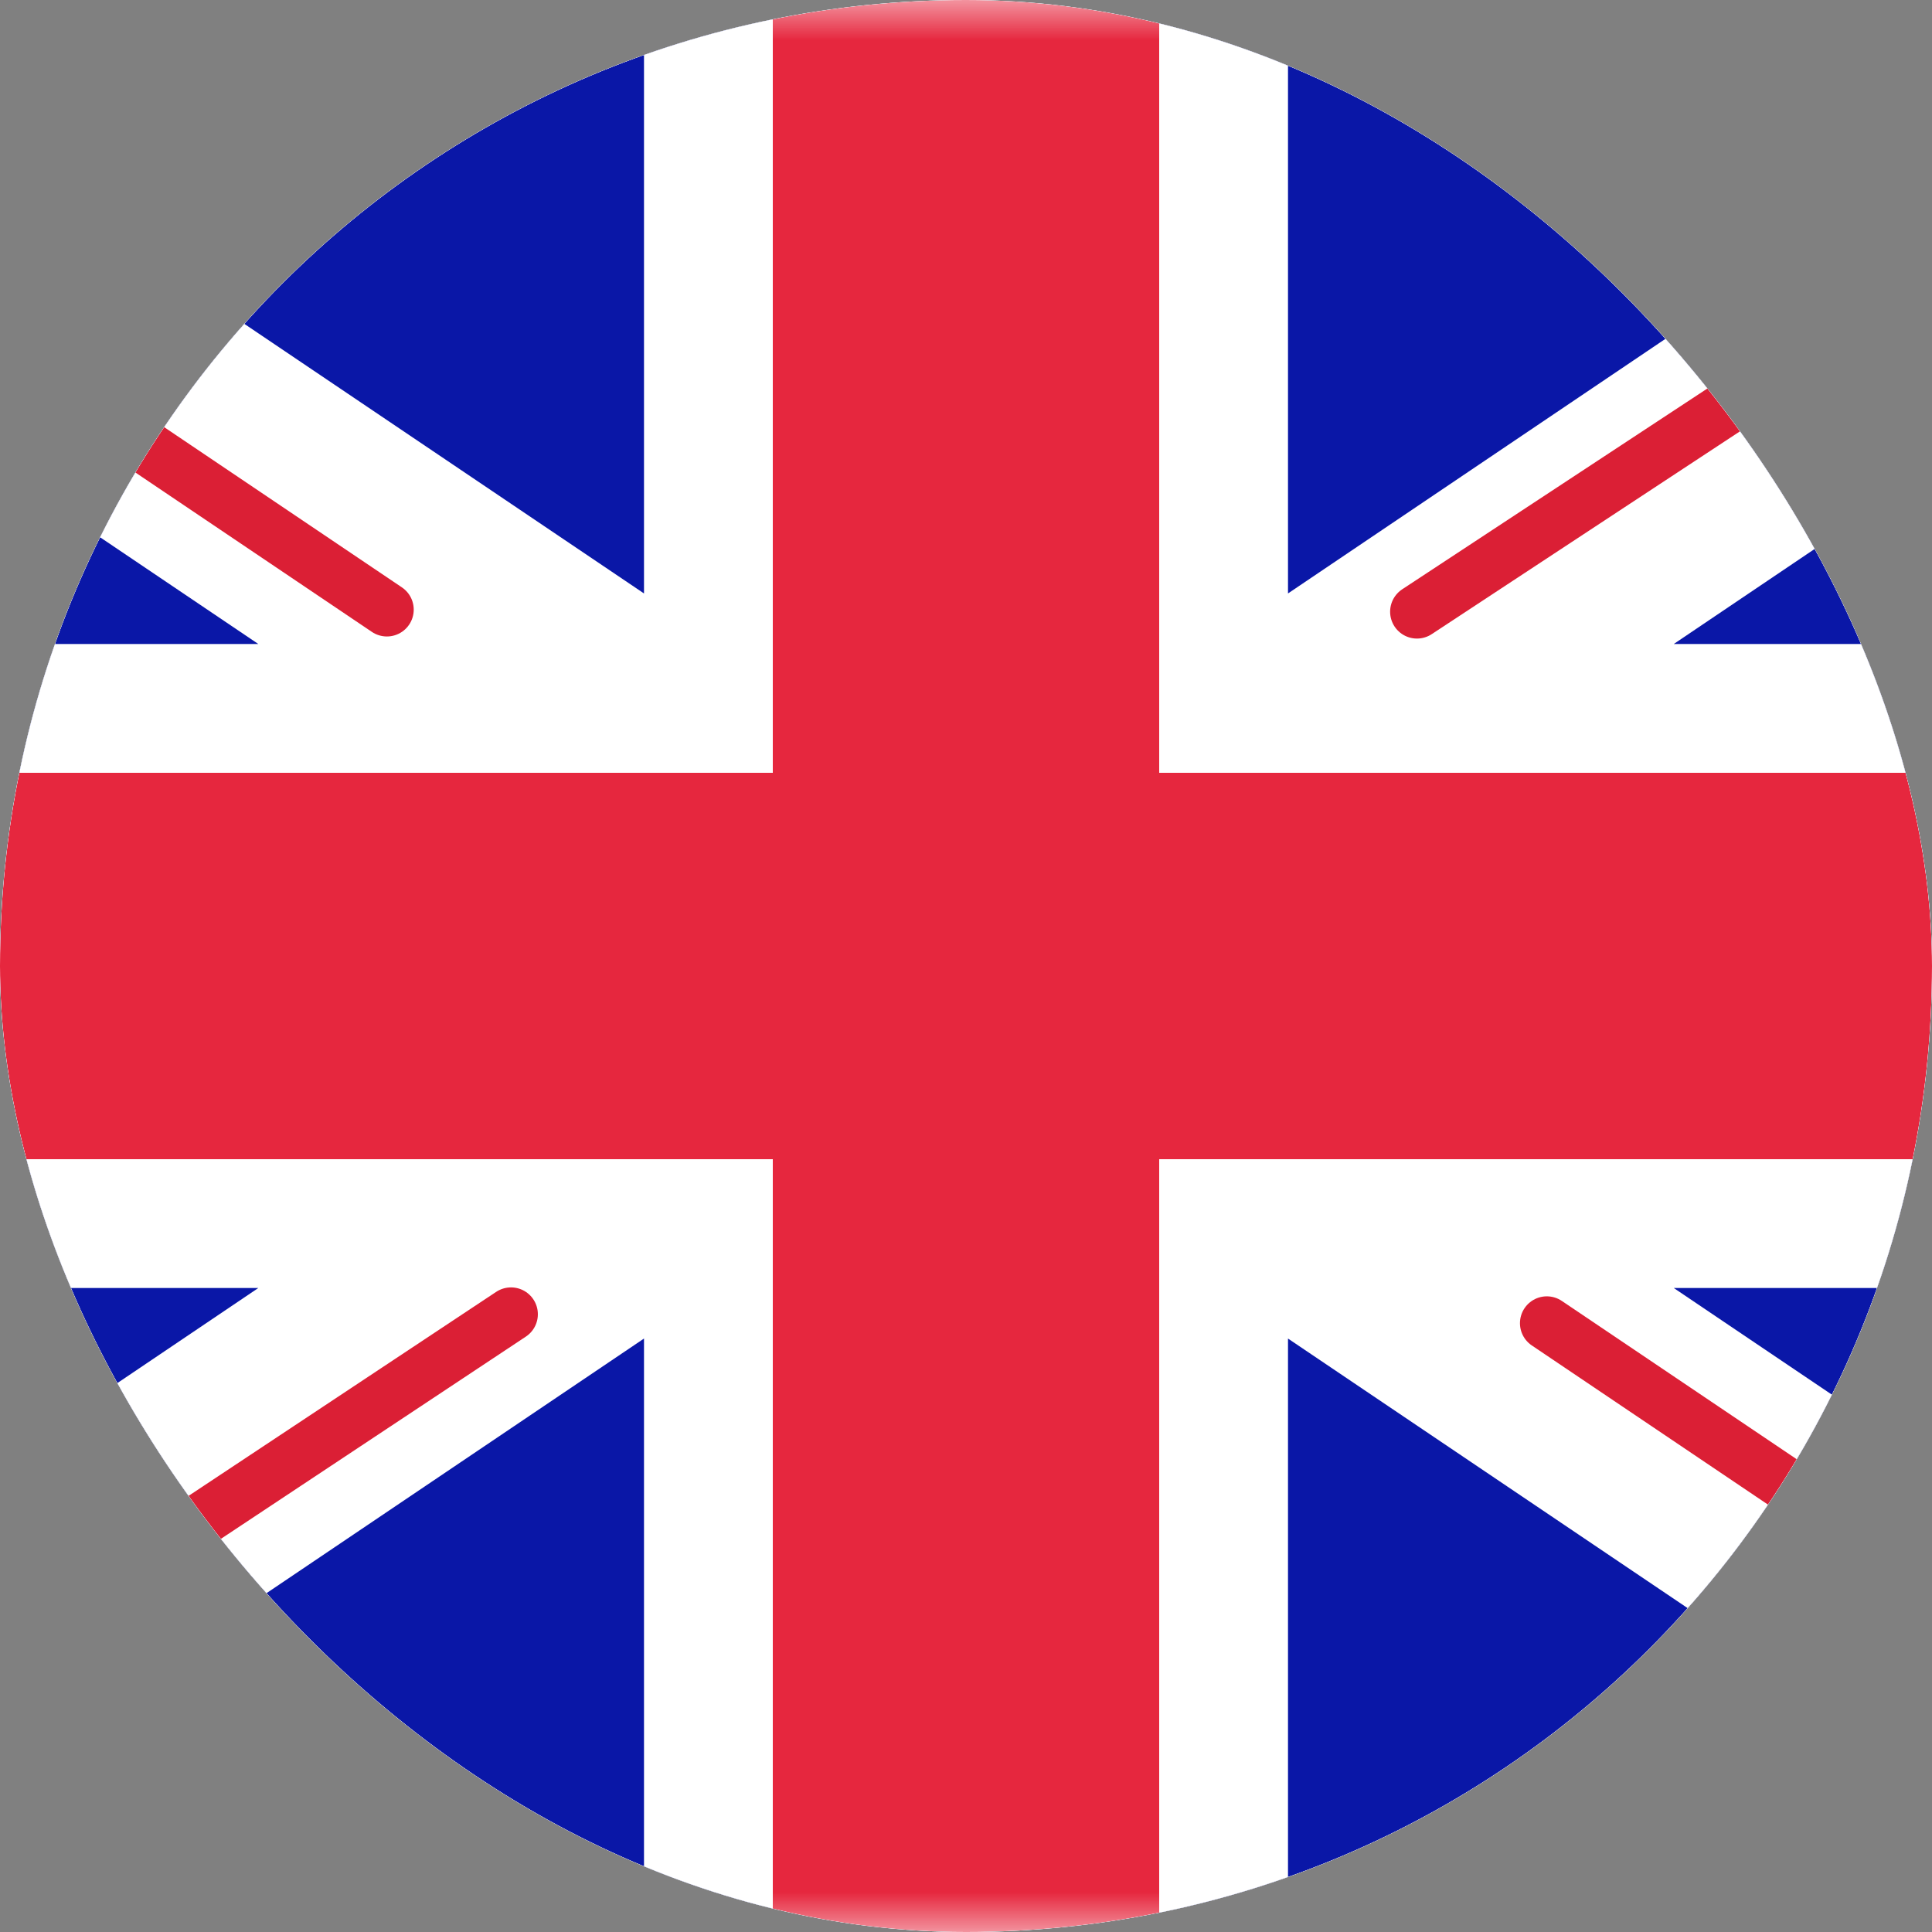 <svg width="24" height="24" viewBox="0 0 24 24" fill="none" xmlns="http://www.w3.org/2000/svg">
<rect x="0" y="0" width="24" height="24" fill="#808080" stroke="none"/>
<g clip-path="url(#clip0_1601_11599)">
<rect width="24" height="24" rx="12" fill="white"/>
<rect x="-4.8" width="33.6" height="24" rx="2" fill="white"/>
<mask id="mask0_1601_11599" style="mask-type:alpha" maskUnits="userSpaceOnUse" x="-5" y="0" width="34" height="24">
<rect x="-4.8" width="33.6" height="24" rx="2" fill="white"/>
</mask>
<g mask="url(#mask0_1601_11599)">
<rect x="-4.8" width="33.6" height="24" rx="4" fill="#0A17A7"/>
<path fill-rule="evenodd" clip-rule="evenodd" d="M-6.339 -2.3L8 7.372V-1.6H16V7.372L30.339 -2.3L32.128 0.353L20.792 8H28.8V16H20.792L32.129 23.647L30.339 26.3L16 16.628V25.6H8V16.628L-6.339 26.3L-8.128 23.647L3.209 16H-4.8V8H3.209L-8.128 0.353L-6.339 -2.3Z" fill="white"/>
<path d="M17.602 7.599L32.8 -2.4" stroke="#DB1F35" stroke-width="0.667" stroke-linecap="round"/>
<path d="M19.215 16.437L32.84 25.62" stroke="#DB1F35" stroke-width="0.667" stroke-linecap="round"/>
<path d="M4.806 7.573L-9.405 -2.005" stroke="#DB1F35" stroke-width="0.667" stroke-linecap="round"/>
<path d="M6.348 16.326L-9.405 26.773" stroke="#DB1F35" stroke-width="0.667" stroke-linecap="round"/>
<path fill-rule="evenodd" clip-rule="evenodd" d="M-4.8 14.4H9.6V24H14.4V14.4H28.8V9.6H14.4V0H9.6V9.6H-4.8V14.4Z" fill="#E6273E"/>
</g>
</g>
<defs>
<clipPath id="clip0_1601_11599">
<rect width="24" height="24" rx="12" fill="white"/>
</clipPath>
</defs>
</svg>
